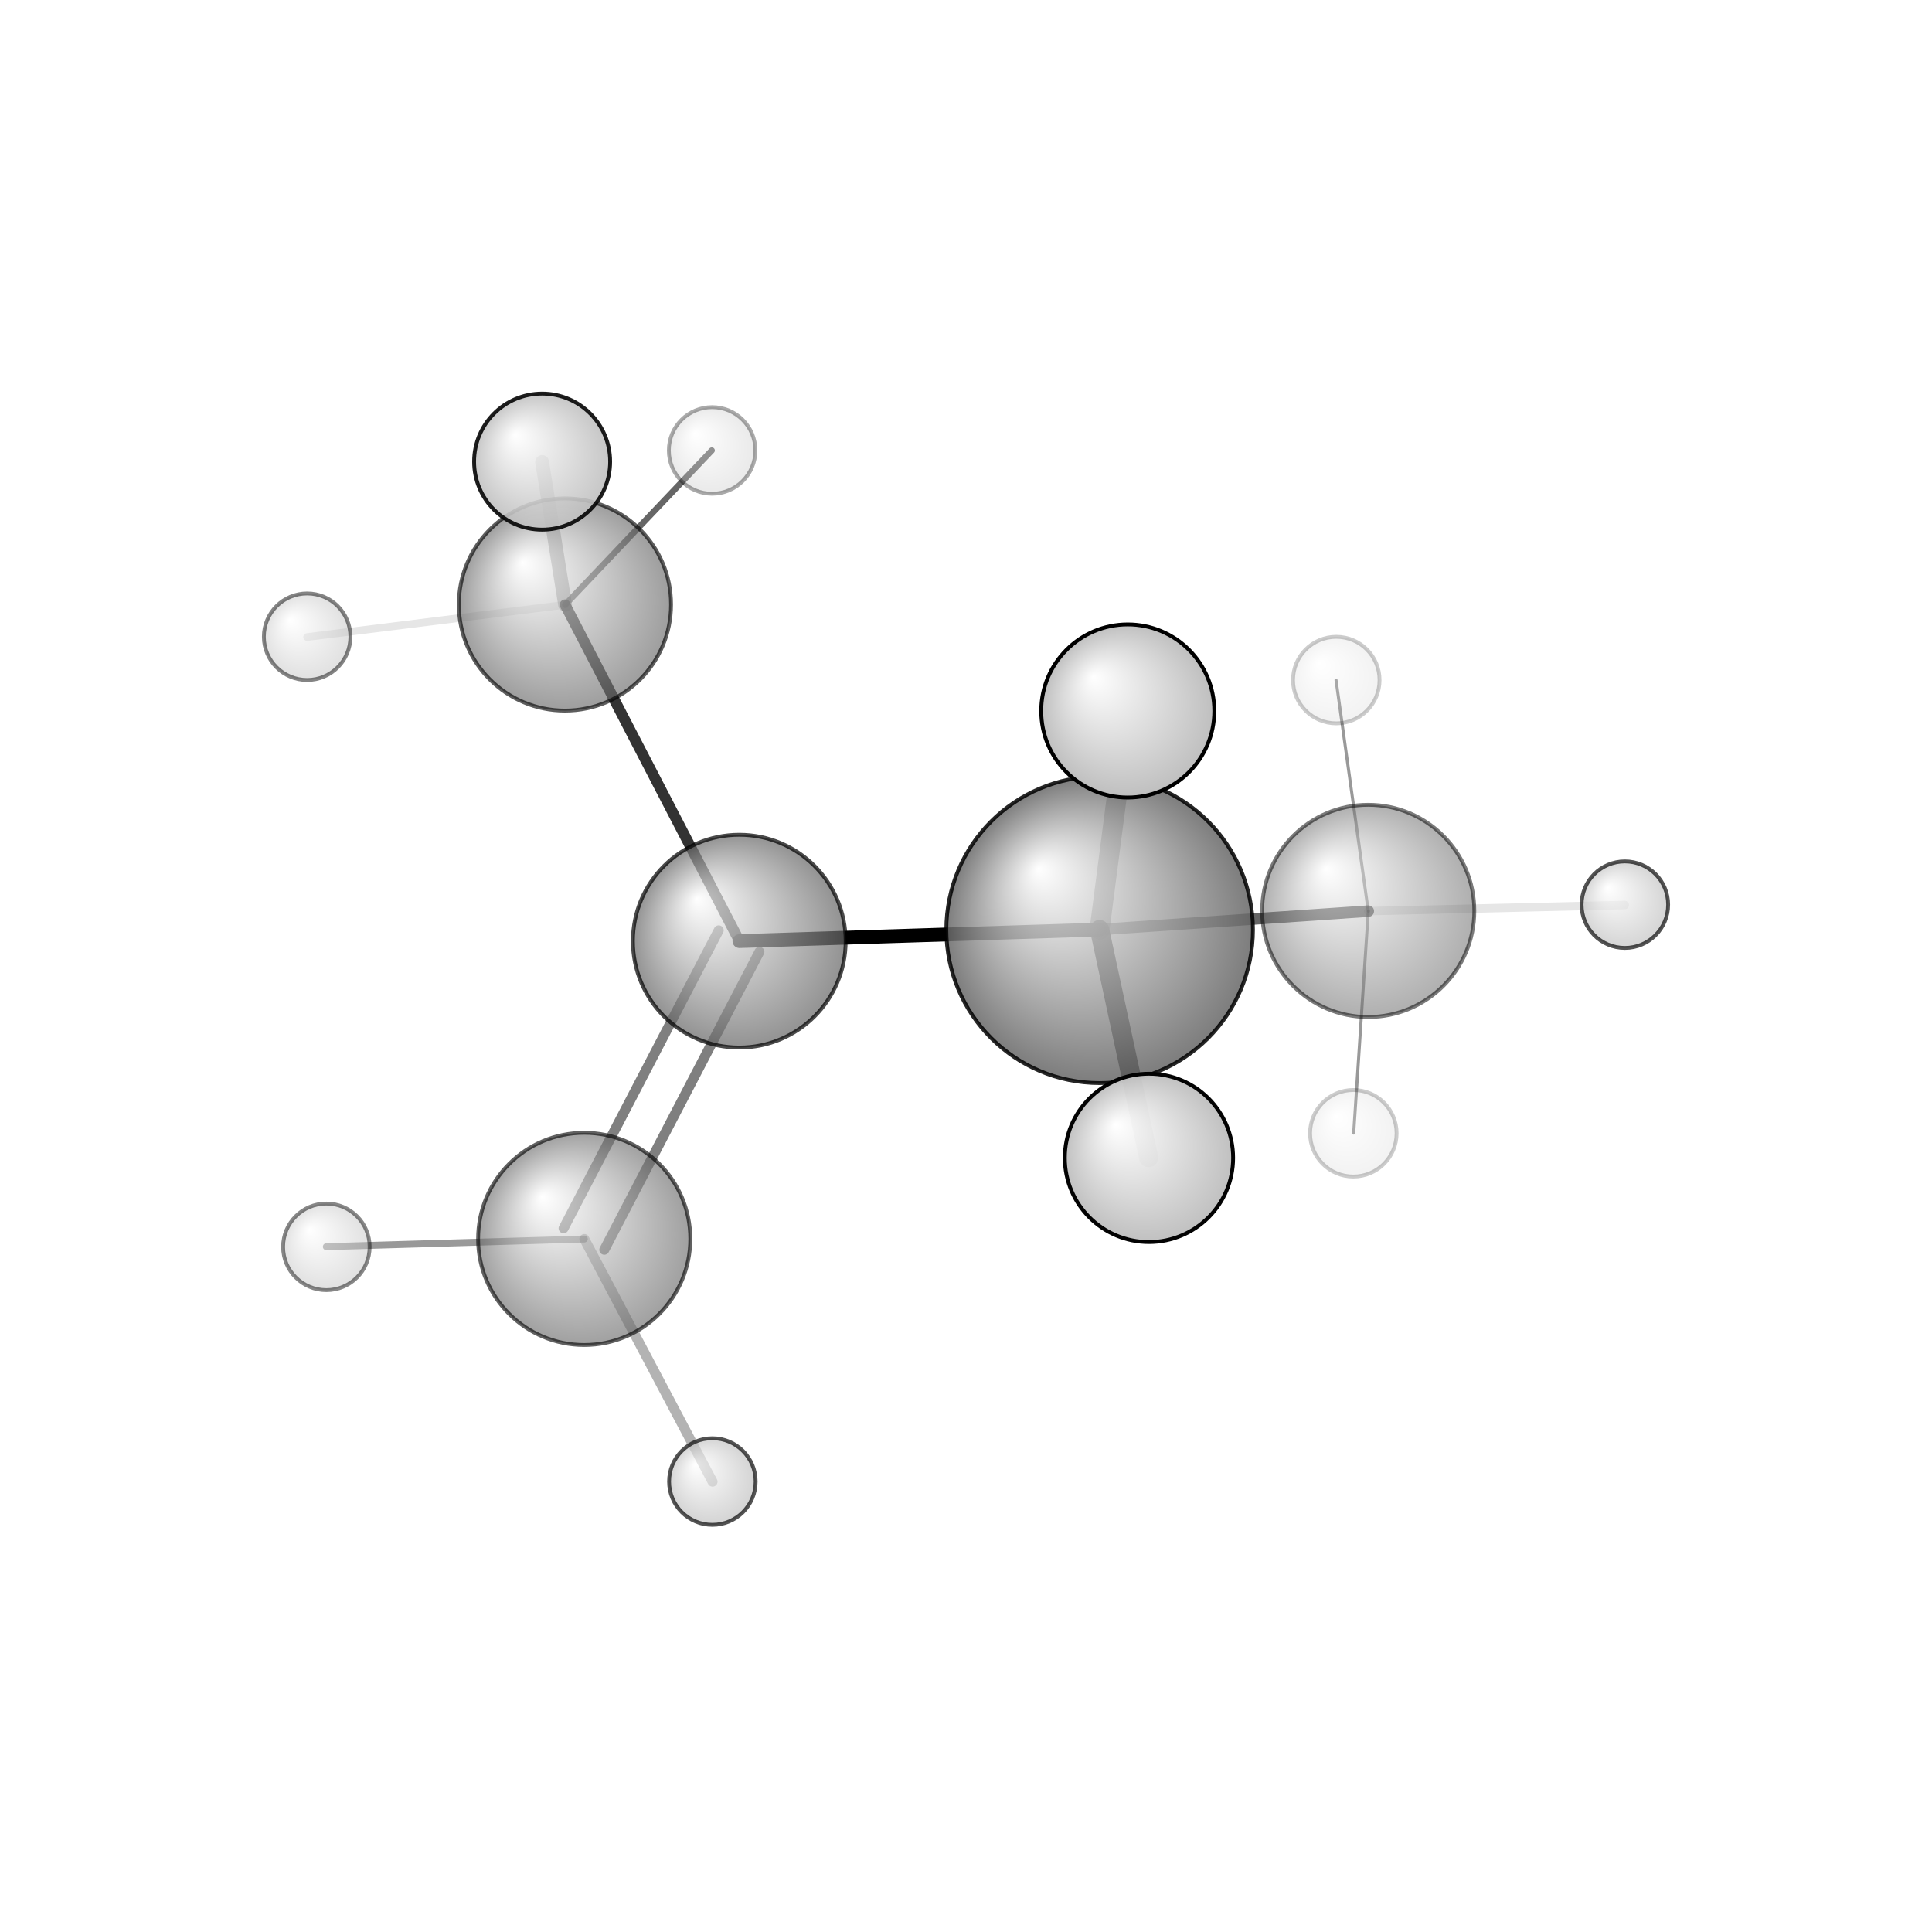 <?xml version="1.0"?>
<svg version="1.1" id="topsvg"
xmlns="http://www.w3.org/2000/svg" xmlns:xlink="http://www.w3.org/1999/xlink"
xmlns:cml="http://www.xml-cml.org/schema" x="0" y="0" width="200px" height="200px" viewBox="0 0 100 100">
<title>11240 - Open Babel Depiction</title>
<rect x="0" y="0" width="100" height="100" fill="white"/>
<defs>
<radialGradient id='radialffffff666666' cx='50%' cy='50%' r='50%' fx='30%' fy='30%'>
  <stop offset=' 0%' stop-color="rgb(255,255,255)"  stop-opacity='1.0'/>
  <stop offset='100%' stop-color="rgb(102,102,102)"  stop-opacity ='1.0'/>
</radialGradient>
<radialGradient id='radialffffffbfbfbf' cx='50%' cy='50%' r='50%' fx='30%' fy='30%'>
  <stop offset=' 0%' stop-color="rgb(255,255,255)"  stop-opacity='1.0'/>
  <stop offset='100%' stop-color="rgb(191,191,191)"  stop-opacity ='1.0'/>
</radialGradient>
</defs>
<g transform="translate(0,0)">
<svg width="100" height="100" x="0" y="0" viewBox="0 0 251.616 214.285"
font-family="sans-serif" stroke="rgb(0,0,0)" stroke-width="4"  stroke-linecap="round">
<line x1="143.2" y1="102.4" x2="96.3" y2="103.9" opacity="1.0" stroke="rgb(0,0,0)"  stroke-width="1.8"/>
<line x1="143.2" y1="102.4" x2="178.2" y2="100.0" opacity="0.6" stroke="rgb(0,0,0)"  stroke-width="1.5"/>
<line x1="143.2" y1="102.4" x2="146.9" y2="73.9" opacity="0.5" stroke="rgb(0,0,0)"  stroke-width="2.6"/>
<line x1="143.2" y1="102.4" x2="149.6" y2="132.1" opacity="0.9" stroke="rgb(0,0,0)"  stroke-width="2.5"/>
<line x1="96.3" y1="103.9" x2="73.6" y2="60.1" opacity="0.8" stroke="rgb(0,0,0)"  stroke-width="1.4"/>
<line x1="98.9" y1="105.3" x2="78.7" y2="144.1" opacity="0.5" stroke="rgb(0,0,0)"  stroke-width="1.3"/>
<line x1="93.6" y1="102.5" x2="73.4" y2="141.3" opacity="0.5" stroke="rgb(0,0,0)"  stroke-width="1.3"/>
<line x1="178.2" y1="100.0" x2="174.0" y2="69.9" opacity="0.4" stroke="rgb(0,0,0)"  stroke-width="0.4"/>
<line x1="178.2" y1="100.0" x2="211.6" y2="99.2" opacity="0.1" stroke="rgb(0,0,0)"  stroke-width="1.1"/>
<line x1="178.2" y1="100.0" x2="176.3" y2="128.9" opacity="0.4" stroke="rgb(0,0,0)"  stroke-width="0.4"/>
<line x1="73.6" y1="60.1" x2="40.0" y2="64.3" opacity="0.1" stroke="rgb(0,0,0)"  stroke-width="1.0"/>
<line x1="73.6" y1="60.1" x2="70.6" y2="41.5" opacity="0.3" stroke="rgb(0,0,0)"  stroke-width="1.8"/>
<line x1="73.6" y1="60.1" x2="92.7" y2="40.0" opacity="0.6" stroke="rgb(0,0,0)"  stroke-width="0.8"/>
<line x1="76.1" y1="142.7" x2="92.8" y2="174.3" opacity="0.3" stroke="rgb(0,0,0)"  stroke-width="1.3"/>
<line x1="76.1" y1="142.7" x2="42.5" y2="143.7" opacity="0.4" stroke="rgb(0,0,0)"  stroke-width="0.9"/>
<circle cx="176.254" cy="128.928" r="5.636" opacity="0.2" style="stroke:black;stroke-width:0.5;fill:url(#radialffffffbfbfbf)"/>
<circle cx="174.032" cy="69.905" r="5.636" opacity="0.2" style="stroke:black;stroke-width:0.5;fill:url(#radialffffffbfbfbf)"/>
<circle cx="92.743" cy="40" r="5.636" opacity="0.333" style="stroke:black;stroke-width:0.5;fill:url(#radialffffffbfbfbf)"/>
<circle cx="42.505" cy="143.72" r="5.636" opacity="0.471" style="stroke:black;stroke-width:0.5;fill:url(#radialffffffbfbfbf)"/>
<circle cx="40" cy="64.258" r="5.636" opacity="0.484" style="stroke:black;stroke-width:0.5;fill:url(#radialffffffbfbfbf)"/>
<circle cx="178.193" cy="99.966" r="13.818" opacity="0.521" style="stroke:black;stroke-width:0.5;fill:url(#radialffffff666666)"/>
<circle cx="76.085" cy="142.684" r="13.818" opacity="0.621" style="stroke:black;stroke-width:0.5;fill:url(#radialffffff666666)"/>
<circle cx="73.576" cy="60.063" r="13.818" opacity="0.634" style="stroke:black;stroke-width:0.5;fill:url(#radialffffff666666)"/>
<circle cx="211.616" cy="99.156" r="5.636" opacity="0.672" style="stroke:black;stroke-width:0.5;fill:url(#radialffffffbfbfbf)"/>
<circle cx="92.776" cy="174.285" r="5.636" opacity="0.673" style="stroke:black;stroke-width:0.5;fill:url(#radialffffffbfbfbf)"/>
<circle cx="96.281" cy="103.907" r="13.856" opacity="0.708" style="stroke:black;stroke-width:0.5;fill:url(#radialffffff666666)"/>
<circle cx="143.211" cy="102.421" r="19.966" opacity="0.85" style="stroke:black;stroke-width:0.5;fill:url(#radialffffff666666)"/>
<circle cx="70.604" cy="41.456" r="8.859" opacity="0.886" style="stroke:black;stroke-width:0.5;fill:url(#radialffffffbfbfbf)"/>
<circle cx="149.637" cy="132.133" r="10.961" opacity="0.986" style="stroke:black;stroke-width:0.5;fill:url(#radialffffffbfbfbf)"/>
<circle cx="146.875" cy="73.929" r="11.273" opacity="1" style="stroke:black;stroke-width:0.5;fill:url(#radialffffffbfbfbf)"/>
</svg>
</g>
</svg>
